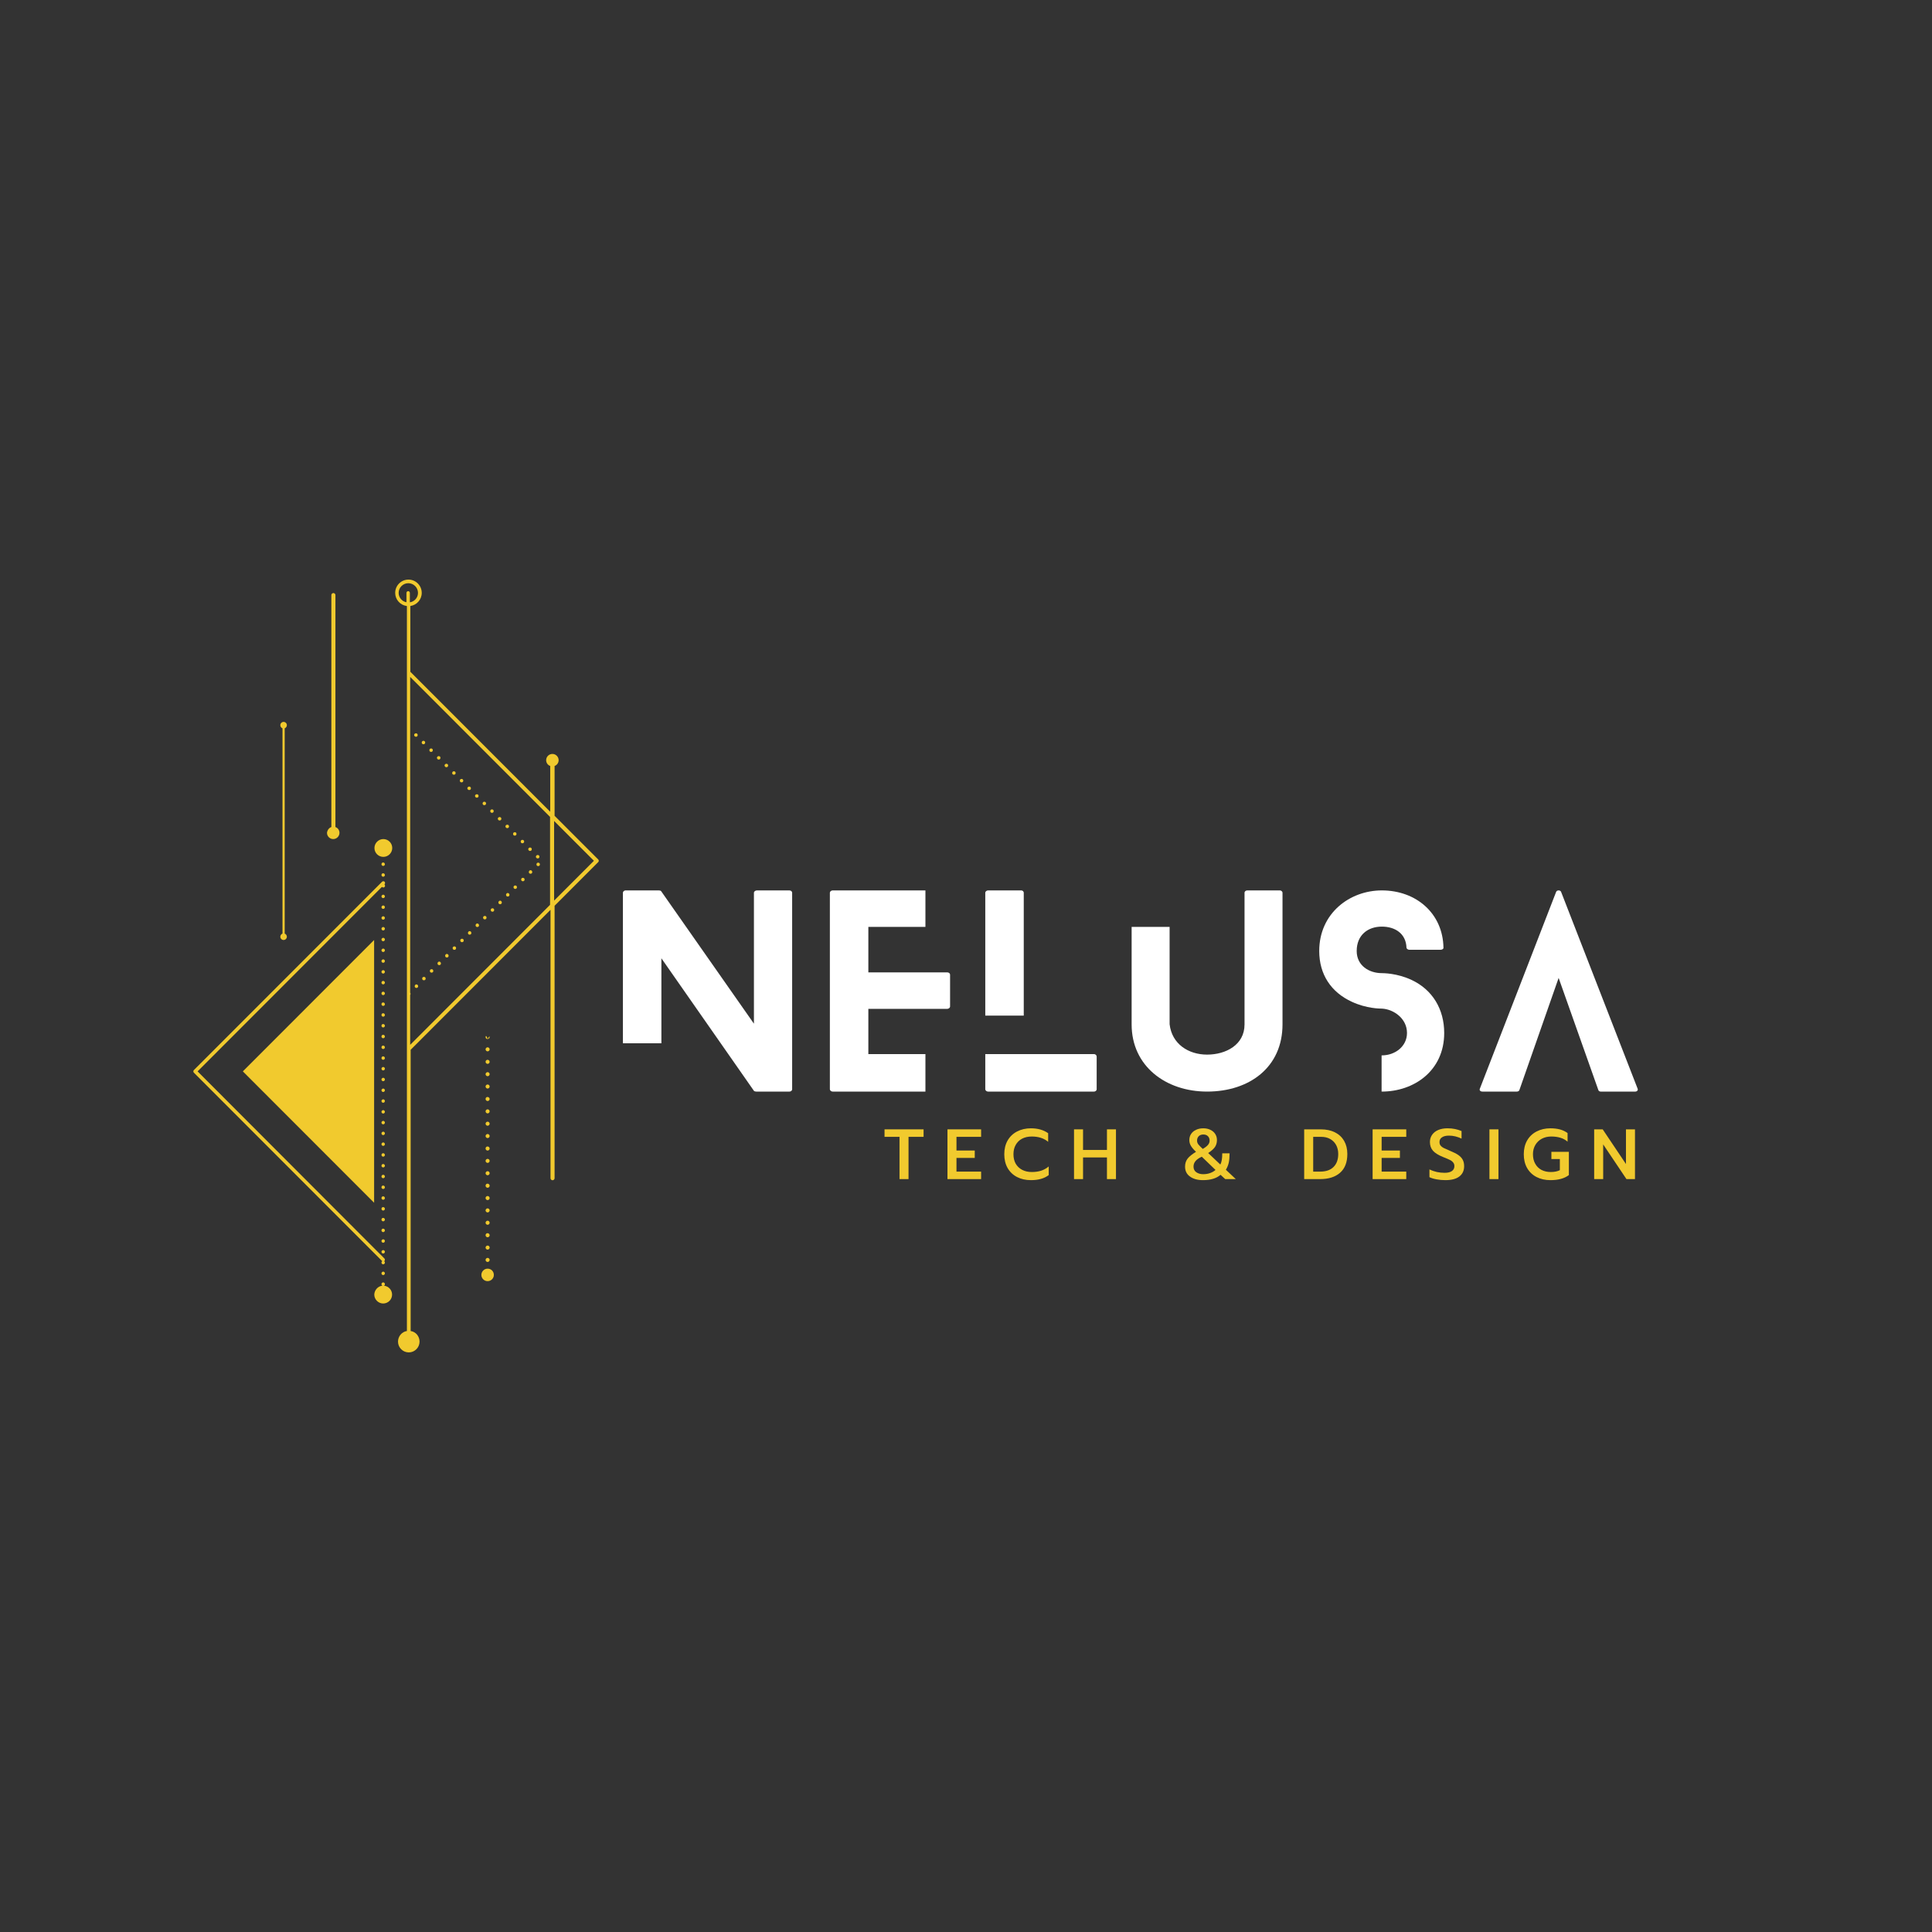 <svg xmlns="http://www.w3.org/2000/svg" xmlns:xlink="http://www.w3.org/1999/xlink" width="500" zoomAndPan="magnify" viewBox="0 0 375 375" height="500" preserveAspectRatio="xMidYMid meet" version="1.0"><rect x="0" y="0" width="375" height="375" fill="#333333" stroke="none"/><defs><g/><clipPath id="ffafcaf232"><path d="M 37.5 112.5 L 116.25 112.5 L 116.25 262.5 L 37.5 262.5 Z M 37.5 112.5 " clip-rule="nonzero"/></clipPath></defs><g fill="#ffffff" fill-opacity="1"><g transform="translate(120.907, 211.875)"><g><path d="M 32.312 -39.047 L 26.016 -39.047 C 25.676 -39.047 25.43 -38.805 25.43 -38.609 L 25.43 -13.18 L 7.418 -38.902 C 7.371 -39 7.078 -39.047 6.98 -39.047 L 0.488 -39.047 C 0.242 -39.047 0 -38.805 0 -38.609 L 0 -9.371 L 7.469 -9.371 L 7.469 -25.871 L 25.43 -0.145 C 25.48 -0.047 25.773 0 25.871 0 L 32.312 0 C 32.652 0 32.848 -0.242 32.848 -0.438 L 32.848 -38.609 C 32.848 -38.805 32.652 -39.047 32.312 -39.047 Z M 32.312 -39.047 "/></g></g></g><g fill="#ffffff" fill-opacity="1"><g transform="translate(161.077, 211.875)"><g><path d="M 18.547 -7.273 L 7.469 -7.273 L 7.469 -16.059 L 22.793 -16.059 C 23.086 -16.059 23.332 -16.301 23.332 -16.496 L 23.332 -22.695 C 23.332 -22.941 23.086 -23.137 22.793 -23.137 L 7.469 -23.137 L 7.469 -31.969 L 18.547 -31.969 L 18.547 -39.047 L 0.535 -39.047 C 0.242 -39.047 0 -38.805 0 -38.609 L 0 -0.438 C 0 -0.242 0.242 0 0.535 0 L 18.547 0 Z M 18.547 -7.273 "/></g></g></g><g fill="#ffffff" fill-opacity="1"><g transform="translate(191.242, 211.875)"><g><path d="M 21.086 -7.273 L 0 -7.273 L 0 -0.438 C 0 -0.242 0.242 0 0.535 0 L 21.086 0 C 21.426 0 21.621 -0.242 21.621 -0.438 L 21.621 -6.785 C 21.621 -7.027 21.426 -7.273 21.086 -7.273 Z M 7.469 -14.742 L 7.469 -38.609 C 7.469 -38.805 7.273 -39.047 6.98 -39.047 L 0.535 -39.047 C 0.242 -39.047 0 -38.805 0 -38.609 L 0 -14.742 Z M 7.469 -14.742 "/></g></g></g><g fill="#ffffff" fill-opacity="1"><g transform="translate(219.649, 211.875)"><g><path d="M 28.797 -39.047 L 22.453 -39.047 C 22.109 -39.047 21.914 -38.805 21.914 -38.609 L 21.914 -13.031 C 21.914 -9.078 18.305 -7.176 14.645 -7.176 C 11.031 -7.176 7.809 -9.227 7.371 -13.082 L 7.371 -31.969 L 0 -31.969 L 0 -13.031 C 0 -4.98 6.59 0 14.645 0 C 22.941 0 29.285 -4.785 29.285 -13.031 L 29.285 -38.609 C 29.285 -38.805 29.043 -39.047 28.797 -39.047 Z M 28.797 -39.047 "/></g></g></g><g fill="#ffffff" fill-opacity="1"><g transform="translate(256.061, 211.875)"><g><path d="M 17.914 -21.672 C 15.133 -22.988 12.398 -22.988 12.152 -22.988 C 9.664 -22.988 7.273 -24.453 7.273 -27.285 C 7.273 -30.41 9.469 -32.02 12.152 -32.02 C 14.691 -32.02 16.84 -30.703 16.938 -27.918 C 16.938 -27.773 17.18 -27.527 17.473 -27.527 L 23.574 -27.527 C 23.918 -27.527 24.16 -27.773 24.113 -27.918 C 24.016 -34.559 18.84 -39.047 12.152 -39.047 C 5.906 -39.047 0 -34.605 0 -27.285 C 0 -22.746 2.293 -19.281 6.344 -17.426 C 9.176 -16.105 11.812 -16.105 12.152 -16.105 C 14.352 -16.008 17.035 -14.254 17.035 -11.371 C 17.035 -8.785 14.742 -7.027 12.152 -7.027 C 12.152 -7.027 12.152 -7.027 12.105 -7.027 L 12.105 0 C 12.152 0 12.152 0 12.152 0 C 18.402 0 24.258 -4.051 24.258 -11.371 C 24.258 -15.961 22.012 -19.77 17.914 -21.672 Z M 17.914 -21.672 "/></g></g></g><g fill="#ffffff" fill-opacity="1"><g transform="translate(287.201, 211.875)"><g><path d="M 30.652 -0.586 L 15.812 -38.754 C 15.668 -39.145 14.984 -39.145 14.84 -38.754 L 0.047 -0.586 C -0.098 -0.293 0.098 0 0.535 0 L 7.223 0 C 7.418 0 7.664 -0.098 7.711 -0.293 L 15.328 -22.062 L 23.039 -0.293 C 23.086 -0.098 23.332 0 23.477 0 L 30.215 0 C 30.555 0 30.801 -0.293 30.652 -0.586 Z M 30.652 -0.586 "/></g></g></g><g fill="#f1ca2e" fill-opacity="1"><g transform="translate(171.406, 228.862)"><g><path d="M 3.188 -8.203 L 0.281 -8.203 L 0.281 -9.656 L 7.859 -9.656 L 7.859 -8.203 L 4.938 -8.203 L 4.938 0 L 3.188 0 Z M 3.188 -8.203 "/></g></g></g><g fill="#f1ca2e" fill-opacity="1"><g transform="translate(183.074, 228.862)"><g><path d="M 0.828 -9.656 L 7.359 -9.656 L 7.359 -8.203 L 2.578 -8.203 L 2.578 -5.547 L 6.125 -5.547 L 6.125 -4.109 L 2.578 -4.109 L 2.578 -1.453 L 7.359 -1.453 L 7.359 0 L 0.828 0 Z M 0.828 -9.656 "/></g></g></g><g fill="#f1ca2e" fill-opacity="1"><g transform="translate(194.384, 228.862)"><g><path d="M 5.719 0.203 C 4.707 0.203 3.805 0 3.016 -0.406 C 2.234 -0.812 1.625 -1.395 1.188 -2.156 C 0.758 -2.914 0.547 -3.805 0.547 -4.828 C 0.547 -5.836 0.758 -6.723 1.188 -7.484 C 1.625 -8.242 2.234 -8.828 3.016 -9.234 C 3.805 -9.648 4.707 -9.859 5.719 -9.859 C 7.051 -9.859 8.164 -9.539 9.062 -8.906 L 9.062 -7.234 C 8.258 -7.922 7.195 -8.266 5.875 -8.266 C 5.164 -8.266 4.539 -8.125 4 -7.844 C 3.469 -7.562 3.055 -7.16 2.766 -6.641 C 2.473 -6.129 2.328 -5.523 2.328 -4.828 C 2.328 -4.117 2.473 -3.504 2.766 -2.984 C 3.066 -2.473 3.484 -2.078 4.016 -1.797 C 4.555 -1.516 5.176 -1.375 5.875 -1.375 C 6.551 -1.375 7.156 -1.457 7.688 -1.625 C 8.227 -1.801 8.723 -2.078 9.172 -2.453 L 9.172 -0.781 C 8.328 -0.125 7.176 0.203 5.719 0.203 Z M 5.719 0.203 "/></g></g></g><g fill="#f1ca2e" fill-opacity="1"><g transform="translate(207.64, 228.862)"><g><path d="M 0.828 -9.656 L 2.578 -9.656 L 2.578 -5.656 L 7.219 -5.656 L 7.219 -9.656 L 8.969 -9.656 L 8.969 0 L 7.219 0 L 7.219 -4.203 L 2.578 -4.203 L 2.578 0 L 0.828 0 Z M 0.828 -9.656 "/></g></g></g><g fill="#f1ca2e" fill-opacity="1"><g transform="translate(220.965, 228.862)"><g/></g></g><g fill="#f1ca2e" fill-opacity="1"><g transform="translate(229.473, 228.862)"><g><path d="M 4.031 0.203 C 3 0.203 2.16 -0.023 1.516 -0.484 C 0.867 -0.941 0.547 -1.586 0.547 -2.422 C 0.547 -3.035 0.711 -3.555 1.047 -3.984 C 1.391 -4.41 1.93 -4.848 2.672 -5.297 C 2.242 -5.691 1.922 -6.066 1.703 -6.422 C 1.484 -6.773 1.375 -7.16 1.375 -7.578 C 1.375 -8.023 1.488 -8.422 1.719 -8.766 C 1.945 -9.109 2.266 -9.375 2.672 -9.562 C 3.078 -9.758 3.551 -9.859 4.094 -9.859 C 4.613 -9.859 5.07 -9.758 5.469 -9.562 C 5.875 -9.363 6.188 -9.094 6.406 -8.75 C 6.625 -8.406 6.734 -8.016 6.734 -7.578 C 6.734 -7.055 6.602 -6.602 6.344 -6.219 C 6.082 -5.844 5.645 -5.457 5.031 -5.062 L 7.391 -2.828 C 7.641 -3.254 7.766 -3.977 7.766 -5 L 9.188 -5 C 9.188 -4.281 9.133 -3.68 9.031 -3.203 C 8.926 -2.723 8.738 -2.258 8.469 -1.812 L 10.391 0 L 8.344 0 L 7.438 -0.828 C 7.02 -0.473 6.523 -0.211 5.953 -0.047 C 5.391 0.117 4.75 0.203 4.031 0.203 Z M 3.984 -5.859 C 4.453 -6.129 4.789 -6.391 5 -6.641 C 5.207 -6.891 5.312 -7.164 5.312 -7.469 C 5.312 -7.82 5.203 -8.109 4.984 -8.328 C 4.766 -8.547 4.469 -8.656 4.094 -8.656 C 3.719 -8.656 3.422 -8.547 3.203 -8.328 C 2.984 -8.109 2.875 -7.82 2.875 -7.469 C 2.875 -7.207 2.957 -6.961 3.125 -6.734 C 3.301 -6.516 3.586 -6.223 3.984 -5.859 Z M 4.047 -0.953 C 4.547 -0.953 5 -1.023 5.406 -1.172 C 5.82 -1.316 6.172 -1.52 6.453 -1.781 L 3.797 -4.344 C 3.242 -4.094 2.836 -3.812 2.578 -3.5 C 2.316 -3.188 2.188 -2.828 2.188 -2.422 C 2.188 -1.941 2.367 -1.578 2.734 -1.328 C 3.098 -1.078 3.535 -0.953 4.047 -0.953 Z M 4.047 -0.953 "/></g></g></g><g fill="#f1ca2e" fill-opacity="1"><g transform="translate(243.805, 228.862)"><g/></g></g><g fill="#f1ca2e" fill-opacity="1"><g transform="translate(252.313, 228.862)"><g><path d="M 0.828 -9.656 L 4.062 -9.656 C 5.113 -9.656 6.023 -9.461 6.797 -9.078 C 7.566 -8.691 8.16 -8.141 8.578 -7.422 C 8.992 -6.703 9.203 -5.852 9.203 -4.875 C 9.203 -3.27 8.734 -2.055 7.797 -1.234 C 6.867 -0.41 5.57 0 3.906 0 L 0.828 0 Z M 3.938 -1.453 C 5.062 -1.453 5.926 -1.754 6.531 -2.359 C 7.133 -2.961 7.438 -3.801 7.438 -4.875 C 7.438 -5.531 7.301 -6.109 7.031 -6.609 C 6.758 -7.109 6.375 -7.5 5.875 -7.781 C 5.383 -8.062 4.797 -8.203 4.109 -8.203 L 2.578 -8.203 L 2.578 -1.453 Z M 3.938 -1.453 "/></g></g></g><g fill="#f1ca2e" fill-opacity="1"><g transform="translate(265.596, 228.862)"><g><path d="M 0.828 -9.656 L 7.359 -9.656 L 7.359 -8.203 L 2.578 -8.203 L 2.578 -5.547 L 6.125 -5.547 L 6.125 -4.109 L 2.578 -4.109 L 2.578 -1.453 L 7.359 -1.453 L 7.359 0 L 0.828 0 Z M 0.828 -9.656 "/></g></g></g><g fill="#f1ca2e" fill-opacity="1"><g transform="translate(276.906, 228.862)"><g><path d="M 3.625 0.203 C 3.051 0.203 2.484 0.148 1.922 0.047 C 1.367 -0.055 0.91 -0.195 0.547 -0.375 L 0.547 -1.875 C 1.016 -1.656 1.5 -1.488 2 -1.375 C 2.508 -1.27 3.008 -1.219 3.5 -1.219 C 4.113 -1.219 4.582 -1.332 4.906 -1.562 C 5.227 -1.789 5.391 -2.109 5.391 -2.516 C 5.391 -2.797 5.312 -3.031 5.156 -3.219 C 5.008 -3.414 4.797 -3.582 4.516 -3.719 C 4.234 -3.863 3.797 -4.051 3.203 -4.281 C 2.297 -4.645 1.641 -5.051 1.234 -5.5 C 0.836 -5.957 0.641 -6.523 0.641 -7.203 C 0.641 -7.723 0.781 -8.188 1.062 -8.594 C 1.344 -9 1.738 -9.312 2.25 -9.531 C 2.77 -9.75 3.367 -9.859 4.047 -9.859 C 4.598 -9.859 5.086 -9.812 5.516 -9.719 C 5.941 -9.633 6.363 -9.504 6.781 -9.328 L 6.781 -7.859 C 5.977 -8.242 5.164 -8.438 4.344 -8.438 C 3.758 -8.438 3.305 -8.328 2.984 -8.109 C 2.66 -7.898 2.5 -7.598 2.5 -7.203 C 2.5 -6.91 2.57 -6.676 2.719 -6.5 C 2.863 -6.32 3.055 -6.172 3.297 -6.047 C 3.547 -5.922 3.988 -5.723 4.625 -5.453 C 5.27 -5.191 5.781 -4.93 6.156 -4.672 C 6.531 -4.41 6.812 -4.109 7 -3.766 C 7.188 -3.422 7.281 -3 7.281 -2.5 C 7.281 -1.645 6.969 -0.977 6.344 -0.5 C 5.727 -0.031 4.82 0.203 3.625 0.203 Z M 3.625 0.203 "/></g></g></g><g fill="#f1ca2e" fill-opacity="1"><g transform="translate(288.271, 228.862)"><g><path d="M 0.828 -9.656 L 2.578 -9.656 L 2.578 0 L 0.828 0 Z M 0.828 -9.656 "/></g></g></g><g fill="#f1ca2e" fill-opacity="1"><g transform="translate(295.218, 228.862)"><g><path d="M 5.719 0.203 C 4.707 0.203 3.805 0 3.016 -0.406 C 2.234 -0.812 1.625 -1.395 1.188 -2.156 C 0.758 -2.914 0.547 -3.805 0.547 -4.828 C 0.547 -5.836 0.758 -6.723 1.188 -7.484 C 1.625 -8.242 2.234 -8.828 3.016 -9.234 C 3.805 -9.648 4.707 -9.859 5.719 -9.859 C 6.406 -9.859 7.02 -9.785 7.562 -9.641 C 8.113 -9.492 8.609 -9.258 9.047 -8.938 L 9.047 -7.266 C 8.641 -7.617 8.172 -7.875 7.641 -8.031 C 7.117 -8.188 6.531 -8.266 5.875 -8.266 C 5.207 -8.266 4.602 -8.125 4.062 -7.844 C 3.531 -7.562 3.109 -7.16 2.797 -6.641 C 2.484 -6.117 2.328 -5.516 2.328 -4.828 C 2.328 -4.117 2.473 -3.504 2.766 -2.984 C 3.055 -2.461 3.461 -2.062 3.984 -1.781 C 4.516 -1.508 5.113 -1.375 5.781 -1.375 C 6.488 -1.375 7.078 -1.492 7.547 -1.734 L 7.547 -3.891 L 5.906 -3.891 L 5.906 -5.297 L 9.297 -5.297 L 9.297 -0.781 C 8.441 -0.125 7.25 0.203 5.719 0.203 Z M 5.719 0.203 "/></g></g></g><g fill="#f1ca2e" fill-opacity="1"><g transform="translate(308.599, 228.862)"><g><path d="M 0.828 -9.656 L 2.484 -9.656 L 7 -2.922 L 7 -9.656 L 8.75 -9.656 L 8.75 0 L 7.094 0 L 2.578 -6.734 L 2.578 0 L 0.828 0 Z M 0.828 -9.656 "/></g></g></g><g clip-path="url(#ffafcaf232)"><path fill="#f1ca2e" d="M 79.617 116.898 C 80.465 116.746 81.133 115.988 81.133 115.078 C 81.133 114.047 80.285 113.199 79.254 113.199 C 78.223 113.199 77.375 114.047 77.375 115.078 C 77.375 115.988 78.043 116.746 78.891 116.898 L 78.891 115.078 C 78.891 114.895 79.043 114.742 79.223 114.742 C 79.406 114.742 79.555 114.895 79.555 115.078 L 79.555 116.898 Z M 80.496 142.914 C 80.617 143.035 80.859 143.035 80.98 142.914 C 81.102 142.793 81.102 142.547 80.98 142.426 C 80.859 142.305 80.617 142.305 80.496 142.426 C 80.344 142.547 80.344 142.762 80.496 142.914 Z M 81.949 144.367 C 82.07 144.488 82.312 144.488 82.434 144.367 C 82.555 144.246 82.555 144.004 82.434 143.883 C 82.312 143.762 82.07 143.762 81.949 143.883 C 81.828 144.035 81.828 144.246 81.949 144.367 Z M 83.434 145.855 C 83.555 145.977 83.797 145.977 83.918 145.855 C 84.039 145.73 84.039 145.488 83.918 145.367 C 83.797 145.246 83.555 145.246 83.434 145.367 C 83.312 145.488 83.312 145.73 83.434 145.855 Z M 84.918 147.34 C 85.039 147.461 85.281 147.461 85.402 147.34 C 85.523 147.219 85.523 146.977 85.402 146.855 C 85.281 146.734 85.039 146.734 84.918 146.855 C 84.77 146.977 84.77 147.188 84.918 147.34 Z M 86.402 148.824 C 86.523 148.945 86.77 148.945 86.891 148.824 C 87.012 148.703 87.012 148.461 86.891 148.34 C 86.77 148.219 86.523 148.219 86.402 148.34 C 86.254 148.461 86.254 148.672 86.402 148.824 Z M 87.859 150.281 C 87.98 150.402 88.223 150.402 88.344 150.281 C 88.465 150.16 88.465 149.918 88.344 149.797 C 88.223 149.676 87.98 149.676 87.859 149.797 C 87.738 149.945 87.738 150.16 87.859 150.281 Z M 89.344 151.766 C 89.465 151.887 89.707 151.887 89.828 151.766 C 89.949 151.645 89.949 151.402 89.828 151.281 C 89.707 151.16 89.465 151.16 89.344 151.281 C 89.223 151.402 89.223 151.645 89.344 151.766 Z M 90.828 153.254 C 90.949 153.375 91.191 153.375 91.312 153.254 C 91.434 153.129 91.434 152.887 91.312 152.766 C 91.191 152.645 90.949 152.645 90.828 152.766 C 90.676 152.887 90.676 153.102 90.828 153.254 Z M 92.312 154.738 C 92.434 154.859 92.676 154.859 92.797 154.738 C 92.918 154.617 92.918 154.375 92.797 154.254 C 92.676 154.133 92.434 154.133 92.312 154.254 C 92.16 154.375 92.16 154.586 92.312 154.738 Z M 93.766 156.191 C 93.887 156.312 94.129 156.312 94.25 156.191 C 94.371 156.07 94.371 155.828 94.25 155.707 C 94.129 155.586 93.887 155.586 93.766 155.707 C 93.645 155.828 93.645 156.07 93.766 156.191 Z M 95.25 157.68 C 95.371 157.801 95.613 157.801 95.734 157.68 C 95.855 157.559 95.855 157.316 95.734 157.195 C 95.613 157.074 95.371 157.074 95.25 157.195 C 95.129 157.316 95.129 157.559 95.25 157.68 Z M 96.734 159.164 C 96.855 159.285 97.098 159.285 97.219 159.164 C 97.344 159.043 97.344 158.801 97.219 158.68 C 97.098 158.559 96.855 158.559 96.734 158.68 C 96.586 158.801 96.586 159.012 96.734 159.164 Z M 98.219 160.648 C 98.34 160.773 98.586 160.773 98.707 160.648 C 98.828 160.527 98.828 160.285 98.707 160.164 C 98.586 160.043 98.34 160.043 98.219 160.164 C 98.07 160.285 98.07 160.5 98.219 160.648 Z M 99.676 162.105 C 99.797 162.227 100.039 162.227 100.16 162.105 C 100.281 161.984 100.281 161.742 100.16 161.621 C 100.039 161.5 99.797 161.5 99.676 161.621 C 99.555 161.742 99.555 161.984 99.676 162.105 Z M 64.316 160.527 L 64.316 115.5 C 64.316 115.289 64.496 115.109 64.711 115.109 C 64.922 115.109 65.105 115.289 65.105 115.5 L 65.105 160.527 C 65.559 160.68 65.891 161.137 65.891 161.652 C 65.891 162.316 65.348 162.863 64.68 162.863 C 64.012 162.863 63.469 162.316 63.469 161.652 C 63.527 161.137 63.863 160.68 64.316 160.527 Z M 101.16 163.59 C 101.281 163.711 101.523 163.711 101.645 163.59 C 101.766 163.469 101.766 163.227 101.645 163.105 C 101.523 162.984 101.281 162.984 101.16 163.105 C 101.039 163.227 101.039 163.469 101.16 163.59 Z M 102.645 165.078 C 102.766 165.199 103.008 165.199 103.129 165.078 C 103.25 164.957 103.25 164.715 103.129 164.594 C 103.008 164.473 102.766 164.473 102.645 164.594 C 102.492 164.715 102.492 164.926 102.645 165.078 Z M 76.133 164.594 C 76.133 163.621 75.344 162.863 74.406 162.863 C 73.465 162.863 72.68 163.652 72.68 164.594 C 72.68 165.562 73.465 166.32 74.406 166.32 C 75.344 166.32 76.133 165.562 76.133 164.594 Z M 104.129 166.531 C 104.25 166.652 104.492 166.652 104.613 166.531 C 104.734 166.41 104.734 166.168 104.613 166.047 C 104.492 165.926 104.25 165.926 104.129 166.047 C 103.977 166.199 103.977 166.41 104.129 166.531 Z M 74.043 167.746 C 74.043 167.926 74.195 168.078 74.375 168.078 C 74.559 168.078 74.707 167.926 74.707 167.746 C 74.707 167.562 74.559 167.41 74.375 167.41 C 74.223 167.383 74.043 167.535 74.043 167.746 Z M 104.219 167.535 C 104.098 167.656 104.098 167.898 104.219 168.02 C 104.34 168.141 104.582 168.141 104.703 168.02 C 104.824 167.898 104.824 167.656 104.703 167.535 C 104.555 167.41 104.34 167.41 104.219 167.535 Z M 102.734 169.02 C 102.613 169.141 102.613 169.383 102.734 169.504 C 102.855 169.625 103.098 169.625 103.219 169.504 C 103.34 169.383 103.34 169.141 103.219 169.02 C 103.098 168.867 102.855 168.867 102.734 169.02 Z M 74.043 169.836 C 74.043 170.02 74.195 170.172 74.375 170.172 C 74.559 170.172 74.707 170.02 74.707 169.836 C 74.707 169.656 74.559 169.504 74.375 169.504 C 74.223 169.473 74.043 169.625 74.043 169.836 Z M 101.25 170.473 C 101.129 170.598 101.129 170.84 101.25 170.961 C 101.371 171.082 101.613 171.082 101.734 170.961 C 101.855 170.84 101.855 170.598 101.734 170.473 C 101.613 170.352 101.371 170.352 101.25 170.473 Z M 99.766 171.961 C 99.645 172.082 99.645 172.324 99.766 172.445 C 99.887 172.566 100.129 172.566 100.25 172.445 C 100.371 172.324 100.371 172.082 100.25 171.961 C 100.129 171.84 99.918 171.84 99.766 171.961 Z M 98.312 173.445 C 98.191 173.566 98.191 173.809 98.312 173.93 C 98.434 174.051 98.676 174.051 98.797 173.93 C 98.918 173.809 98.918 173.566 98.797 173.445 C 98.645 173.293 98.434 173.293 98.312 173.445 Z M 74.043 173.992 C 74.043 174.172 74.195 174.324 74.375 174.324 C 74.559 174.324 74.707 174.172 74.707 173.992 C 74.707 173.809 74.559 173.66 74.375 173.66 C 74.223 173.66 74.043 173.809 74.043 173.992 Z M 107.551 159.348 L 107.551 174.809 L 115.277 167.078 Z M 96.828 174.934 C 96.707 175.055 96.707 175.297 96.828 175.418 C 96.949 175.539 97.191 175.539 97.312 175.418 C 97.434 175.297 97.434 175.055 97.312 174.934 C 97.191 174.781 96.949 174.781 96.828 174.934 Z M 74.043 176.082 C 74.043 176.266 74.195 176.418 74.375 176.418 C 74.559 176.418 74.707 176.266 74.707 176.082 C 74.707 175.902 74.559 175.75 74.375 175.75 C 74.223 175.75 74.043 175.902 74.043 176.082 Z M 95.344 176.387 C 95.223 176.508 95.223 176.75 95.344 176.871 C 95.465 176.992 95.707 176.992 95.828 176.871 C 95.949 176.75 95.949 176.508 95.828 176.387 C 95.707 176.266 95.492 176.266 95.344 176.387 Z M 93.859 177.871 C 93.734 177.996 93.734 178.238 93.859 178.359 C 93.98 178.48 94.223 178.48 94.344 178.359 C 94.465 178.238 94.465 177.996 94.344 177.871 C 94.223 177.75 94.008 177.75 93.859 177.871 Z M 74.043 178.176 C 74.043 178.359 74.195 178.508 74.375 178.508 C 74.559 178.508 74.707 178.359 74.707 178.176 C 74.707 177.996 74.559 177.844 74.375 177.844 C 74.223 177.844 74.043 177.996 74.043 178.176 Z M 92.402 179.359 C 92.281 179.48 92.281 179.723 92.402 179.844 C 92.523 179.965 92.766 179.965 92.887 179.844 C 93.008 179.723 93.008 179.48 92.887 179.359 C 92.738 179.207 92.523 179.207 92.402 179.359 Z M 74.043 180.27 C 74.043 180.449 74.195 180.602 74.375 180.602 C 74.559 180.602 74.707 180.449 74.707 180.27 C 74.707 180.086 74.559 179.934 74.375 179.934 C 74.223 179.934 74.043 180.086 74.043 180.27 Z M 90.918 180.844 C 90.797 180.965 90.797 181.207 90.918 181.328 C 91.039 181.449 91.281 181.449 91.402 181.328 C 91.523 181.207 91.523 180.965 91.402 180.844 C 91.281 180.691 91.039 180.691 90.918 180.844 Z M 54.832 141.367 C 54.59 141.273 54.41 141.031 54.41 140.758 C 54.41 140.426 54.68 140.121 55.043 140.121 C 55.379 140.121 55.68 140.395 55.68 140.758 C 55.68 141.031 55.5 141.273 55.258 141.367 L 55.258 181.207 C 55.5 181.301 55.68 181.543 55.68 181.816 C 55.68 182.148 55.41 182.453 55.043 182.453 C 54.711 182.453 54.41 182.18 54.41 181.816 C 54.41 181.543 54.59 181.301 54.832 181.207 Z M 74.043 182.359 C 74.043 182.543 74.195 182.695 74.375 182.695 C 74.559 182.695 74.707 182.543 74.707 182.359 C 74.707 182.18 74.559 182.027 74.375 182.027 C 74.223 182.027 74.043 182.18 74.043 182.359 Z M 89.434 182.301 C 89.312 182.422 89.312 182.664 89.434 182.785 C 89.555 182.906 89.797 182.906 89.918 182.785 C 90.039 182.664 90.039 182.422 89.918 182.301 C 89.797 182.18 89.586 182.18 89.434 182.301 Z M 87.949 183.785 C 87.828 183.906 87.828 184.148 87.949 184.27 C 88.07 184.391 88.312 184.391 88.434 184.27 C 88.555 184.148 88.555 183.906 88.434 183.785 C 88.312 183.664 88.102 183.664 87.949 183.785 Z M 74.043 184.453 C 74.043 184.633 74.195 184.785 74.375 184.785 C 74.559 184.785 74.707 184.633 74.707 184.453 C 74.707 184.27 74.559 184.121 74.375 184.121 C 74.223 184.121 74.043 184.27 74.043 184.453 Z M 86.496 185.27 C 86.375 185.395 86.375 185.637 86.496 185.758 C 86.617 185.879 86.859 185.879 86.98 185.758 C 87.102 185.637 87.102 185.395 86.98 185.27 C 86.828 185.121 86.617 185.121 86.496 185.27 Z M 74.043 186.543 C 74.043 186.727 74.195 186.879 74.375 186.879 C 74.559 186.879 74.707 186.727 74.707 186.543 C 74.707 186.363 74.559 186.211 74.375 186.211 C 74.223 186.211 74.043 186.363 74.043 186.543 Z M 85.012 186.758 C 84.891 186.879 84.891 187.121 85.012 187.242 C 85.133 187.363 85.375 187.363 85.496 187.242 C 85.617 187.121 85.617 186.879 85.496 186.758 C 85.375 186.605 85.133 186.605 85.012 186.758 Z M 83.527 188.211 C 83.406 188.332 83.406 188.578 83.527 188.699 C 83.648 188.82 83.891 188.82 84.012 188.699 C 84.133 188.578 84.133 188.332 84.012 188.211 C 83.891 188.09 83.676 188.09 83.527 188.211 Z M 74.043 188.637 C 74.043 188.82 74.195 188.969 74.375 188.969 C 74.559 188.969 74.707 188.82 74.707 188.637 C 74.707 188.457 74.559 188.305 74.375 188.305 C 74.223 188.305 74.043 188.457 74.043 188.637 Z M 82.039 189.699 C 81.918 189.82 81.918 190.062 82.039 190.184 C 82.164 190.305 82.406 190.305 82.527 190.184 C 82.648 190.062 82.648 189.82 82.527 189.699 C 82.406 189.578 82.191 189.578 82.039 189.699 Z M 74.043 190.73 C 74.043 190.91 74.195 191.062 74.375 191.062 C 74.559 191.062 74.707 190.91 74.707 190.73 C 74.707 190.547 74.559 190.395 74.375 190.395 C 74.223 190.367 74.043 190.547 74.043 190.73 Z M 80.586 191.184 C 80.465 191.305 80.465 191.547 80.586 191.668 C 80.707 191.789 80.949 191.789 81.07 191.668 C 81.191 191.547 81.191 191.305 81.07 191.184 C 80.918 191.031 80.707 191.031 80.586 191.184 Z M 74.043 192.82 C 74.043 193.004 74.195 193.156 74.375 193.156 C 74.559 193.156 74.707 193.004 74.707 192.82 C 74.707 192.641 74.559 192.488 74.375 192.488 C 74.223 192.457 74.043 192.641 74.043 192.82 Z M 74.043 194.914 C 74.043 195.094 74.195 195.246 74.375 195.246 C 74.559 195.246 74.707 195.094 74.707 194.914 C 74.707 194.73 74.559 194.578 74.375 194.578 C 74.223 194.551 74.043 194.703 74.043 194.914 Z M 74.043 197.004 C 74.043 197.188 74.195 197.34 74.375 197.34 C 74.559 197.34 74.707 197.188 74.707 197.004 C 74.707 196.824 74.559 196.672 74.375 196.672 C 74.223 196.641 74.043 196.793 74.043 197.004 Z M 74.043 199.098 C 74.043 199.281 74.195 199.43 74.375 199.43 C 74.559 199.43 74.707 199.281 74.707 199.098 C 74.707 198.914 74.559 198.766 74.375 198.766 C 74.223 198.734 74.043 198.887 74.043 199.098 Z M 94.281 201.312 Z M 74.043 201.191 C 74.043 201.371 74.195 201.523 74.375 201.523 C 74.559 201.523 74.707 201.371 74.707 201.191 C 74.707 201.008 74.559 200.855 74.375 200.855 C 74.223 200.828 74.043 200.977 74.043 201.191 Z M 94.25 201.281 C 94.25 201.402 94.312 201.492 94.371 201.555 L 94.402 201.586 L 94.371 201.555 C 94.312 201.492 94.281 201.402 94.25 201.281 C 94.25 201.434 94.312 201.523 94.371 201.586 C 94.434 201.645 94.523 201.676 94.645 201.676 C 94.855 201.676 95.039 201.492 95.039 201.281 C 95.039 200.918 94.645 201.676 94.645 201.676 C 94.434 200.887 94.25 201.07 94.25 201.281 Z M 79.617 193.125 L 79.617 202.797 L 106.766 175.629 L 106.766 158.559 L 79.617 131.391 L 79.617 192.668 C 79.707 192.82 79.707 193.004 79.617 193.125 Z M 74.043 203.281 C 74.043 203.465 74.195 203.617 74.375 203.617 C 74.559 203.617 74.707 203.465 74.707 203.281 C 74.707 203.102 74.559 202.949 74.375 202.949 C 74.223 202.918 74.043 203.07 74.043 203.281 Z M 94.25 203.676 C 94.25 203.891 94.434 204.07 94.645 204.07 C 94.855 204.07 95.039 203.891 95.039 203.676 C 95.039 203.465 94.855 203.281 94.645 203.281 C 94.434 203.281 94.25 203.465 94.25 203.676 Z M 74.043 205.375 C 74.043 205.555 74.195 205.707 74.375 205.707 C 74.559 205.707 74.707 205.555 74.707 205.375 C 74.707 205.191 74.559 205.039 74.375 205.039 C 74.223 205.012 74.043 205.164 74.043 205.375 Z M 94.25 206.102 C 94.25 206.312 94.434 206.496 94.645 206.496 C 94.855 206.496 95.039 206.312 95.039 206.102 C 95.039 205.891 94.855 205.707 94.645 205.707 C 94.434 205.707 94.25 205.859 94.25 206.102 Z M 74.043 207.438 C 74.043 207.617 74.195 207.77 74.375 207.77 C 74.559 207.77 74.707 207.617 74.707 207.438 C 74.707 207.254 74.559 207.102 74.375 207.102 C 74.223 207.102 74.043 207.254 74.043 207.438 Z M 94.25 208.496 C 94.25 208.711 94.434 208.891 94.645 208.891 C 94.855 208.891 95.039 208.711 95.039 208.496 C 95.039 208.285 94.855 208.102 94.645 208.102 C 94.434 208.102 94.25 208.285 94.25 208.496 Z M 74.043 209.527 C 74.043 209.711 74.195 209.863 74.375 209.863 C 74.559 209.863 74.707 209.711 74.707 209.527 C 74.707 209.348 74.559 209.195 74.375 209.195 C 74.223 209.195 74.043 209.348 74.043 209.527 Z M 94.25 210.895 C 94.25 211.105 94.434 211.289 94.645 211.289 C 94.855 211.289 95.039 211.105 95.039 210.895 C 95.039 210.68 94.855 210.5 94.645 210.5 C 94.434 210.5 94.25 210.68 94.25 210.895 Z M 74.043 211.621 C 74.043 211.801 74.195 211.953 74.375 211.953 C 74.559 211.953 74.707 211.801 74.707 211.621 C 74.707 211.438 74.559 211.289 74.375 211.289 C 74.223 211.289 74.043 211.438 74.043 211.621 Z M 94.25 213.32 C 94.25 213.531 94.434 213.711 94.645 213.711 C 94.855 213.711 95.039 213.531 95.039 213.32 C 95.039 213.105 94.855 212.926 94.645 212.926 C 94.434 212.895 94.25 213.074 94.25 213.32 Z M 74.043 213.711 C 74.043 213.895 74.195 214.047 74.375 214.047 C 74.559 214.047 74.707 213.895 74.707 213.711 C 74.707 213.531 74.559 213.379 74.375 213.379 C 74.223 213.379 74.043 213.531 74.043 213.711 Z M 94.25 215.715 C 94.25 215.926 94.434 216.109 94.645 216.109 C 94.855 216.109 95.039 215.926 95.039 215.715 C 95.039 215.5 94.855 215.32 94.645 215.32 C 94.434 215.32 94.25 215.5 94.25 215.715 Z M 74.043 215.805 C 74.043 215.988 74.195 216.137 74.375 216.137 C 74.559 216.137 74.707 215.988 74.707 215.805 C 74.707 215.625 74.559 215.473 74.375 215.473 C 74.223 215.473 74.043 215.625 74.043 215.805 Z M 74.043 217.898 C 74.043 218.078 74.195 218.23 74.375 218.23 C 74.559 218.23 74.707 218.078 74.707 217.898 C 74.707 217.715 74.559 217.562 74.375 217.562 C 74.223 217.562 74.043 217.715 74.043 217.898 Z M 94.25 218.109 C 94.25 218.32 94.434 218.504 94.645 218.504 C 94.855 218.504 95.039 218.32 95.039 218.109 C 95.039 217.898 94.855 217.715 94.645 217.715 C 94.434 217.715 94.25 217.898 94.25 218.109 Z M 74.043 219.988 C 74.043 220.172 74.195 220.324 74.375 220.324 C 74.559 220.324 74.707 220.172 74.707 219.988 C 74.707 219.809 74.559 219.656 74.375 219.656 C 74.223 219.656 74.043 219.809 74.043 219.988 Z M 94.25 220.504 C 94.25 220.719 94.434 220.898 94.645 220.898 C 94.855 220.898 95.039 220.719 95.039 220.504 C 95.039 220.293 94.855 220.109 94.645 220.109 C 94.434 220.109 94.25 220.293 94.25 220.504 Z M 74.043 222.082 C 74.043 222.262 74.195 222.414 74.375 222.414 C 74.559 222.414 74.707 222.262 74.707 222.082 C 74.707 221.898 74.559 221.746 74.375 221.746 C 74.223 221.746 74.043 221.898 74.043 222.082 Z M 94.25 222.93 C 94.25 223.145 94.434 223.324 94.645 223.324 C 94.855 223.324 95.039 223.145 95.039 222.93 C 95.039 222.719 94.855 222.535 94.645 222.535 C 94.434 222.508 94.25 222.688 94.25 222.93 Z M 74.043 224.172 C 74.043 224.355 74.195 224.508 74.375 224.508 C 74.559 224.508 74.707 224.355 74.707 224.172 C 74.707 223.992 74.559 223.84 74.375 223.84 C 74.223 223.809 74.043 223.992 74.043 224.172 Z M 94.25 225.324 C 94.25 225.539 94.434 225.719 94.645 225.719 C 94.855 225.719 95.039 225.539 95.039 225.324 C 95.039 225.113 94.855 224.934 94.645 224.934 C 94.434 224.934 94.25 225.113 94.25 225.324 Z M 74.043 226.266 C 74.043 226.449 74.195 226.598 74.375 226.598 C 74.559 226.598 74.707 226.449 74.707 226.266 C 74.707 226.082 74.559 225.934 74.375 225.934 C 74.223 225.902 74.043 226.082 74.043 226.266 Z M 94.25 227.723 C 94.25 227.934 94.434 228.117 94.645 228.117 C 94.855 228.117 95.039 227.934 95.039 227.723 C 95.039 227.508 94.855 227.328 94.645 227.328 C 94.434 227.328 94.25 227.508 94.25 227.723 Z M 74.043 228.359 C 74.043 228.539 74.195 228.691 74.375 228.691 C 74.559 228.691 74.707 228.539 74.707 228.359 C 74.707 228.176 74.559 228.023 74.375 228.023 C 74.223 227.996 74.043 228.176 74.043 228.359 Z M 94.25 230.148 C 94.25 230.359 94.434 230.543 94.645 230.543 C 94.855 230.543 95.039 230.359 95.039 230.148 C 95.039 229.934 94.855 229.754 94.645 229.754 C 94.434 229.723 94.25 229.906 94.25 230.148 Z M 74.043 230.449 C 74.043 230.633 74.195 230.785 74.375 230.785 C 74.559 230.785 74.707 230.633 74.707 230.449 C 74.707 230.27 74.559 230.117 74.375 230.117 C 74.223 230.086 74.043 230.238 74.043 230.449 Z M 74.043 232.543 C 74.043 232.723 74.195 232.875 74.375 232.875 C 74.559 232.875 74.707 232.723 74.707 232.543 C 74.707 232.359 74.559 232.207 74.375 232.207 C 74.223 232.18 74.043 232.332 74.043 232.543 Z M 94.25 232.543 C 94.25 232.754 94.434 232.938 94.645 232.938 C 94.855 232.938 95.039 232.754 95.039 232.543 C 95.039 232.332 94.855 232.148 94.645 232.148 C 94.434 232.148 94.25 232.301 94.25 232.543 Z M 72.617 233.453 L 47.137 207.953 L 72.617 182.453 Z M 74.043 234.633 C 74.043 234.816 74.195 234.969 74.375 234.969 C 74.559 234.969 74.707 234.816 74.707 234.633 C 74.707 234.453 74.559 234.301 74.375 234.301 C 74.223 234.27 74.043 234.422 74.043 234.633 Z M 94.25 234.938 C 94.25 235.148 94.434 235.332 94.645 235.332 C 94.855 235.332 95.039 235.148 95.039 234.938 C 95.039 234.727 94.855 234.543 94.645 234.543 C 94.434 234.543 94.25 234.727 94.25 234.938 Z M 74.043 236.727 C 74.043 236.91 74.195 237.059 74.375 237.059 C 74.559 237.059 74.707 236.91 74.707 236.727 C 74.707 236.543 74.559 236.395 74.375 236.395 C 74.223 236.363 74.043 236.516 74.043 236.727 Z M 94.25 237.332 C 94.25 237.547 94.434 237.727 94.645 237.727 C 94.855 237.727 95.039 237.547 95.039 237.332 C 95.039 237.121 94.855 236.938 94.645 236.938 C 94.434 236.938 94.25 237.121 94.25 237.332 Z M 74.043 238.82 C 74.043 239 74.195 239.152 74.375 239.152 C 74.559 239.152 74.707 239 74.707 238.82 C 74.707 238.637 74.559 238.484 74.375 238.484 C 74.223 238.457 74.043 238.605 74.043 238.82 Z M 94.25 239.758 C 94.25 239.973 94.434 240.152 94.645 240.152 C 94.855 240.152 95.039 239.973 95.039 239.758 C 95.039 239.547 94.855 239.363 94.645 239.363 C 94.434 239.336 94.25 239.516 94.25 239.758 Z M 74.043 240.879 C 74.043 241.062 74.195 241.215 74.375 241.215 C 74.559 241.215 74.707 241.062 74.707 240.879 C 74.707 240.699 74.559 240.547 74.375 240.547 C 74.223 240.547 74.043 240.699 74.043 240.879 Z M 94.25 242.156 C 94.25 242.367 94.434 242.547 94.645 242.547 C 94.855 242.547 95.039 242.367 95.039 242.156 C 95.039 241.941 94.855 241.762 94.645 241.762 C 94.434 241.762 94.25 241.941 94.25 242.156 Z M 74.043 242.973 C 74.043 243.156 74.195 243.305 74.375 243.305 C 74.559 243.305 74.707 243.156 74.707 242.973 C 74.707 242.793 74.559 242.641 74.375 242.641 C 74.223 242.641 74.043 242.793 74.043 242.973 Z M 94.25 244.551 C 94.25 244.762 94.434 244.945 94.645 244.945 C 94.855 244.945 95.039 244.762 95.039 244.551 C 95.039 244.336 94.855 244.156 94.645 244.156 C 94.434 244.156 94.25 244.336 94.25 244.551 Z M 74.195 244.793 C 74.102 244.852 74.043 244.973 74.043 245.066 C 74.043 245.246 74.195 245.398 74.375 245.398 C 74.559 245.398 74.707 245.246 74.707 245.066 C 74.707 244.945 74.648 244.852 74.559 244.793 C 74.586 244.793 74.586 244.762 74.617 244.762 C 74.738 244.641 74.738 244.398 74.617 244.277 L 38.352 207.953 L 74.133 172.141 C 74.195 172.203 74.285 172.262 74.406 172.262 C 74.586 172.262 74.738 172.113 74.738 171.93 C 74.738 171.84 74.68 171.719 74.617 171.656 L 74.648 171.625 C 74.77 171.504 74.77 171.262 74.648 171.141 C 74.527 171.02 74.285 171.02 74.164 171.141 L 37.621 207.711 C 37.5 207.832 37.5 208.074 37.621 208.195 L 74.164 244.762 C 74.164 244.762 74.195 244.793 74.195 244.793 Z M 74.043 247.156 C 74.043 247.34 74.195 247.492 74.375 247.492 C 74.559 247.492 74.707 247.34 74.707 247.156 C 74.707 246.977 74.559 246.824 74.375 246.824 C 74.223 246.824 74.043 246.977 74.043 247.156 Z M 95.855 247.461 C 95.855 248.129 95.312 248.672 94.645 248.672 C 93.98 248.672 93.434 248.129 93.434 247.461 C 93.434 246.793 93.98 246.246 94.645 246.246 C 95.344 246.246 95.855 246.793 95.855 247.461 Z M 74.223 249.551 C 74.102 249.492 74.043 249.371 74.043 249.25 C 74.043 249.066 74.195 248.914 74.375 248.914 C 74.559 248.914 74.707 249.066 74.707 249.25 C 74.707 249.371 74.648 249.492 74.527 249.551 C 75.406 249.645 76.102 250.371 76.102 251.281 C 76.102 252.25 75.316 253.008 74.375 253.008 C 73.438 253.008 72.648 252.223 72.648 251.281 C 72.68 250.402 73.344 249.645 74.223 249.551 Z M 78.922 117.625 C 77.68 117.441 76.707 116.383 76.707 115.078 C 76.707 113.652 77.859 112.5 79.285 112.5 C 80.707 112.5 81.859 113.652 81.859 115.078 C 81.859 116.383 80.891 117.441 79.648 117.625 L 79.648 130.391 L 106.797 157.559 L 106.797 148.672 C 106.34 148.523 106.008 148.066 106.008 147.551 C 106.008 146.883 106.551 146.34 107.219 146.34 C 107.887 146.34 108.43 146.883 108.43 147.551 C 108.43 148.066 108.098 148.523 107.645 148.672 L 107.645 158.348 L 116.129 166.836 C 116.25 166.957 116.25 167.199 116.129 167.32 L 107.645 175.812 L 107.645 228.691 C 107.645 228.902 107.461 229.086 107.25 229.086 C 107.039 229.086 106.855 228.902 106.855 228.691 L 106.855 176.598 L 79.707 203.766 L 79.707 258.348 C 80.707 258.496 81.434 259.375 81.434 260.406 C 81.434 261.559 80.496 262.5 79.344 262.5 C 78.191 262.5 77.254 261.559 77.254 260.406 C 77.254 259.375 78.012 258.496 78.98 258.348 L 78.98 117.625 Z M 78.922 117.625 " fill-opacity="1" fill-rule="evenodd"/></g></svg>
